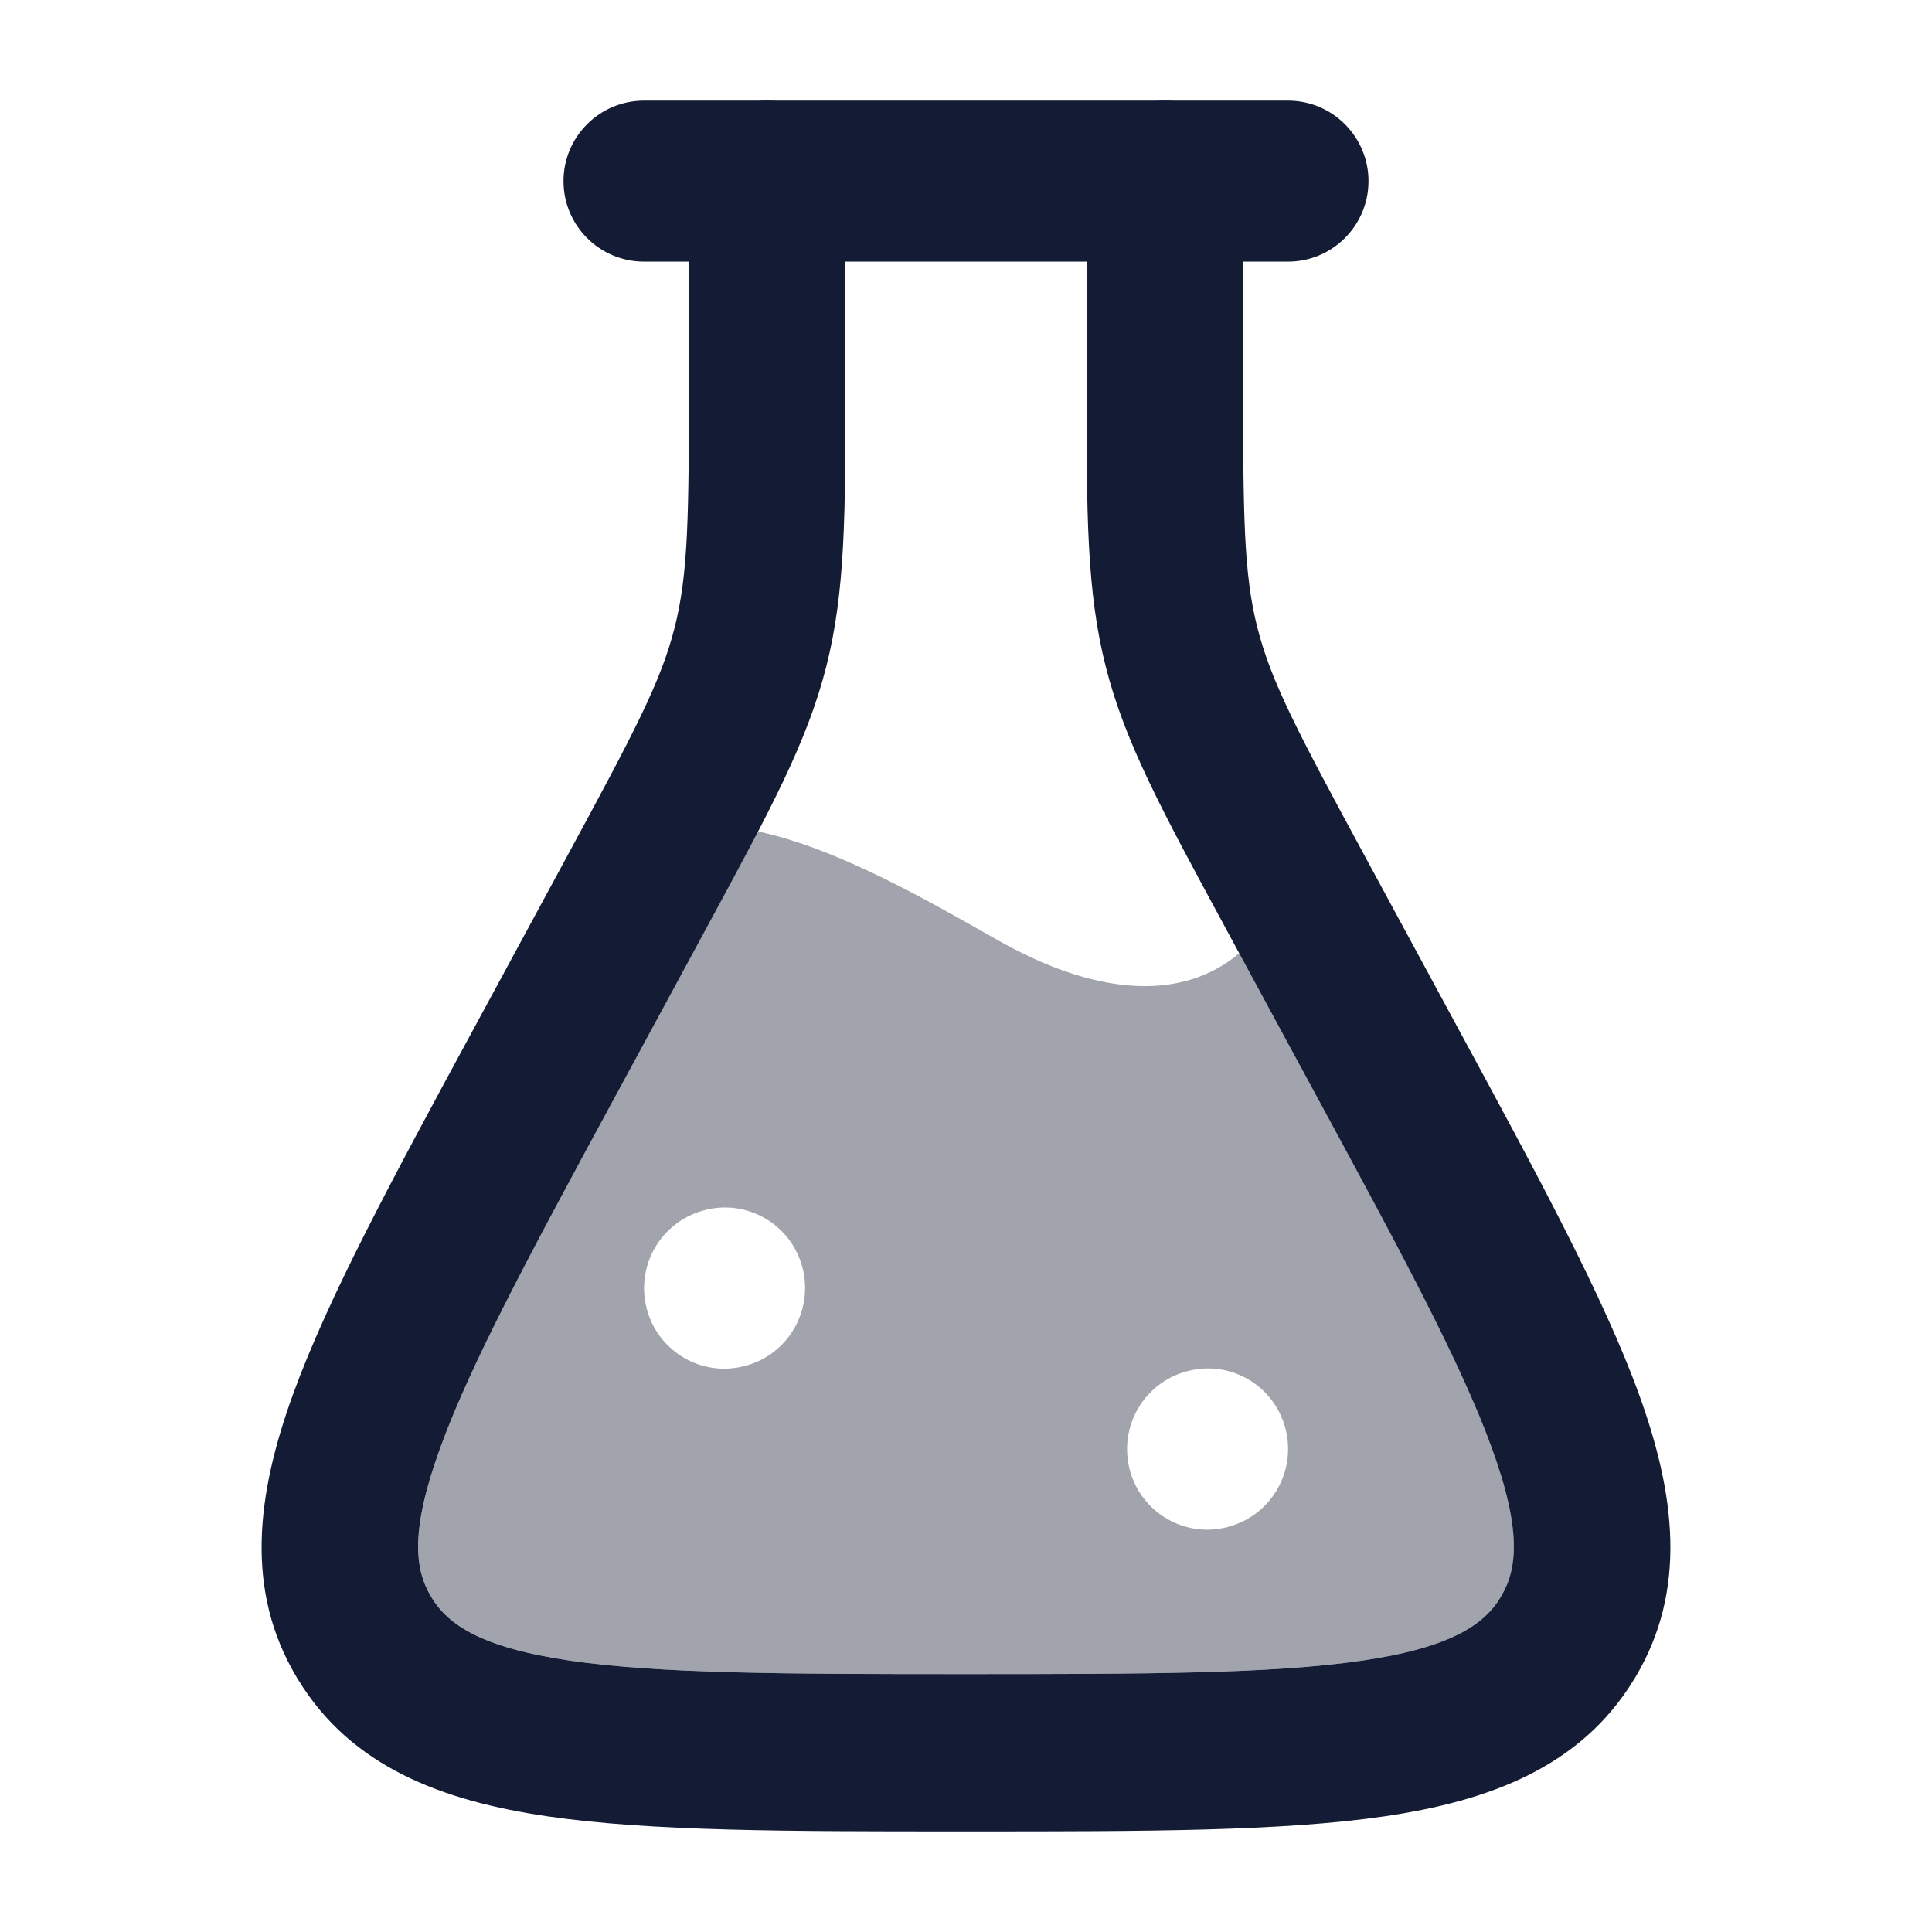 <svg width="24" height="24" viewBox="0 0 24 24" fill="none" xmlns="http://www.w3.org/2000/svg">
<path fill-rule="evenodd" clip-rule="evenodd" d="M7 2.25C7 1.698 7.448 1.25 8 1.25L16 1.25C16.552 1.25 17 1.698 17 2.25C17 2.802 16.552 3.25 16 3.25L8 3.25C7.448 3.25 7 2.802 7 2.25Z" fill="#141B34"/>
<path opacity="0.4" fill-rule="evenodd" clip-rule="evenodd" d="M9.418 10.329L7.64 13.626C6.585 15.573 5.85 16.936 5.468 17.988C5.091 19.027 5.157 19.501 5.354 19.83L5.354 19.832L5.363 19.846L5.364 19.848C5.568 20.18 5.97 20.466 7.082 20.629C8.203 20.793 9.768 20.796 12.001 20.796C14.233 20.796 15.798 20.793 16.919 20.629C18.031 20.466 18.433 20.18 18.637 19.848L18.638 19.846L18.647 19.832L18.648 19.83C18.845 19.501 18.91 19.027 18.533 17.988C18.151 16.936 17.416 15.573 16.361 13.626L15.395 11.841C15.229 11.982 15.025 12.099 14.786 12.171C14.28 12.322 13.493 12.306 12.373 11.667C11.442 11.136 10.479 10.601 9.603 10.373C9.542 10.357 9.48 10.342 9.418 10.329ZM8.035 16.261C7.893 15.728 8.208 15.18 8.739 15.037L8.748 15.034C9.279 14.891 9.825 15.208 9.967 15.741C10.109 16.275 9.794 16.823 9.263 16.966L9.254 16.968C8.723 17.111 8.177 16.795 8.035 16.261ZM14.739 17.036C14.208 17.179 13.893 17.727 14.035 18.261C14.177 18.794 14.723 19.111 15.254 18.968L15.263 18.965C15.794 18.822 16.109 18.274 15.967 17.741C15.825 17.207 15.279 16.89 14.748 17.034L14.739 17.036Z" fill="#141B34"/>
<path fill-rule="evenodd" clip-rule="evenodd" d="M9.53 1.25C10.067 1.25 10.502 1.688 10.502 2.227V4.657C10.502 4.702 10.502 4.746 10.502 4.79C10.502 6.371 10.503 7.341 10.264 8.281C10.026 9.22 9.563 10.074 8.808 11.468C8.787 11.507 8.766 11.546 8.745 11.585L7.64 13.626C6.585 15.573 5.85 16.936 5.468 17.988C5.09 19.027 5.156 19.501 5.353 19.83C5.353 19.831 5.353 19.831 5.354 19.832L5.363 19.846C5.363 19.847 5.363 19.847 5.363 19.848C5.567 20.18 5.97 20.466 7.081 20.629C8.203 20.793 9.768 20.796 12 20.796C14.232 20.796 15.797 20.793 16.919 20.629C18.03 20.466 18.433 20.18 18.637 19.848C18.637 19.847 18.637 19.847 18.637 19.846L18.646 19.832C18.646 19.831 18.647 19.831 18.647 19.83C18.844 19.501 18.91 19.027 18.532 17.988C18.15 16.936 17.415 15.573 16.36 13.626L15.255 11.585C15.234 11.546 15.213 11.507 15.192 11.468C14.437 10.074 13.974 9.22 13.736 8.281C13.497 7.341 13.498 6.371 13.498 4.79C13.498 4.746 13.498 4.702 13.498 4.657V2.227C13.498 1.688 13.933 1.25 14.47 1.25C15.007 1.25 15.442 1.688 15.442 2.227V4.657C15.442 6.413 15.449 7.124 15.62 7.798C15.791 8.472 16.125 9.103 16.963 10.651L18.109 12.767C19.113 14.621 19.921 16.112 20.359 17.318C20.807 18.551 20.967 19.748 20.312 20.84L20.31 20.844L20.296 20.866L20.294 20.869C19.633 21.951 18.502 22.372 17.199 22.563C15.921 22.75 14.213 22.75 12.084 22.75H11.916C9.787 22.75 8.079 22.75 6.801 22.563C5.498 22.372 4.367 21.951 3.706 20.869L3.704 20.866L3.69 20.844L3.688 20.84C3.033 19.748 3.193 18.551 3.641 17.318C4.079 16.112 4.887 14.621 5.891 12.767L7.037 10.651C7.875 9.103 8.209 8.472 8.38 7.798C8.551 7.124 8.558 6.413 8.558 4.657V2.227C8.558 1.688 8.993 1.25 9.53 1.25Z" fill="#141B34"/>
</svg>
